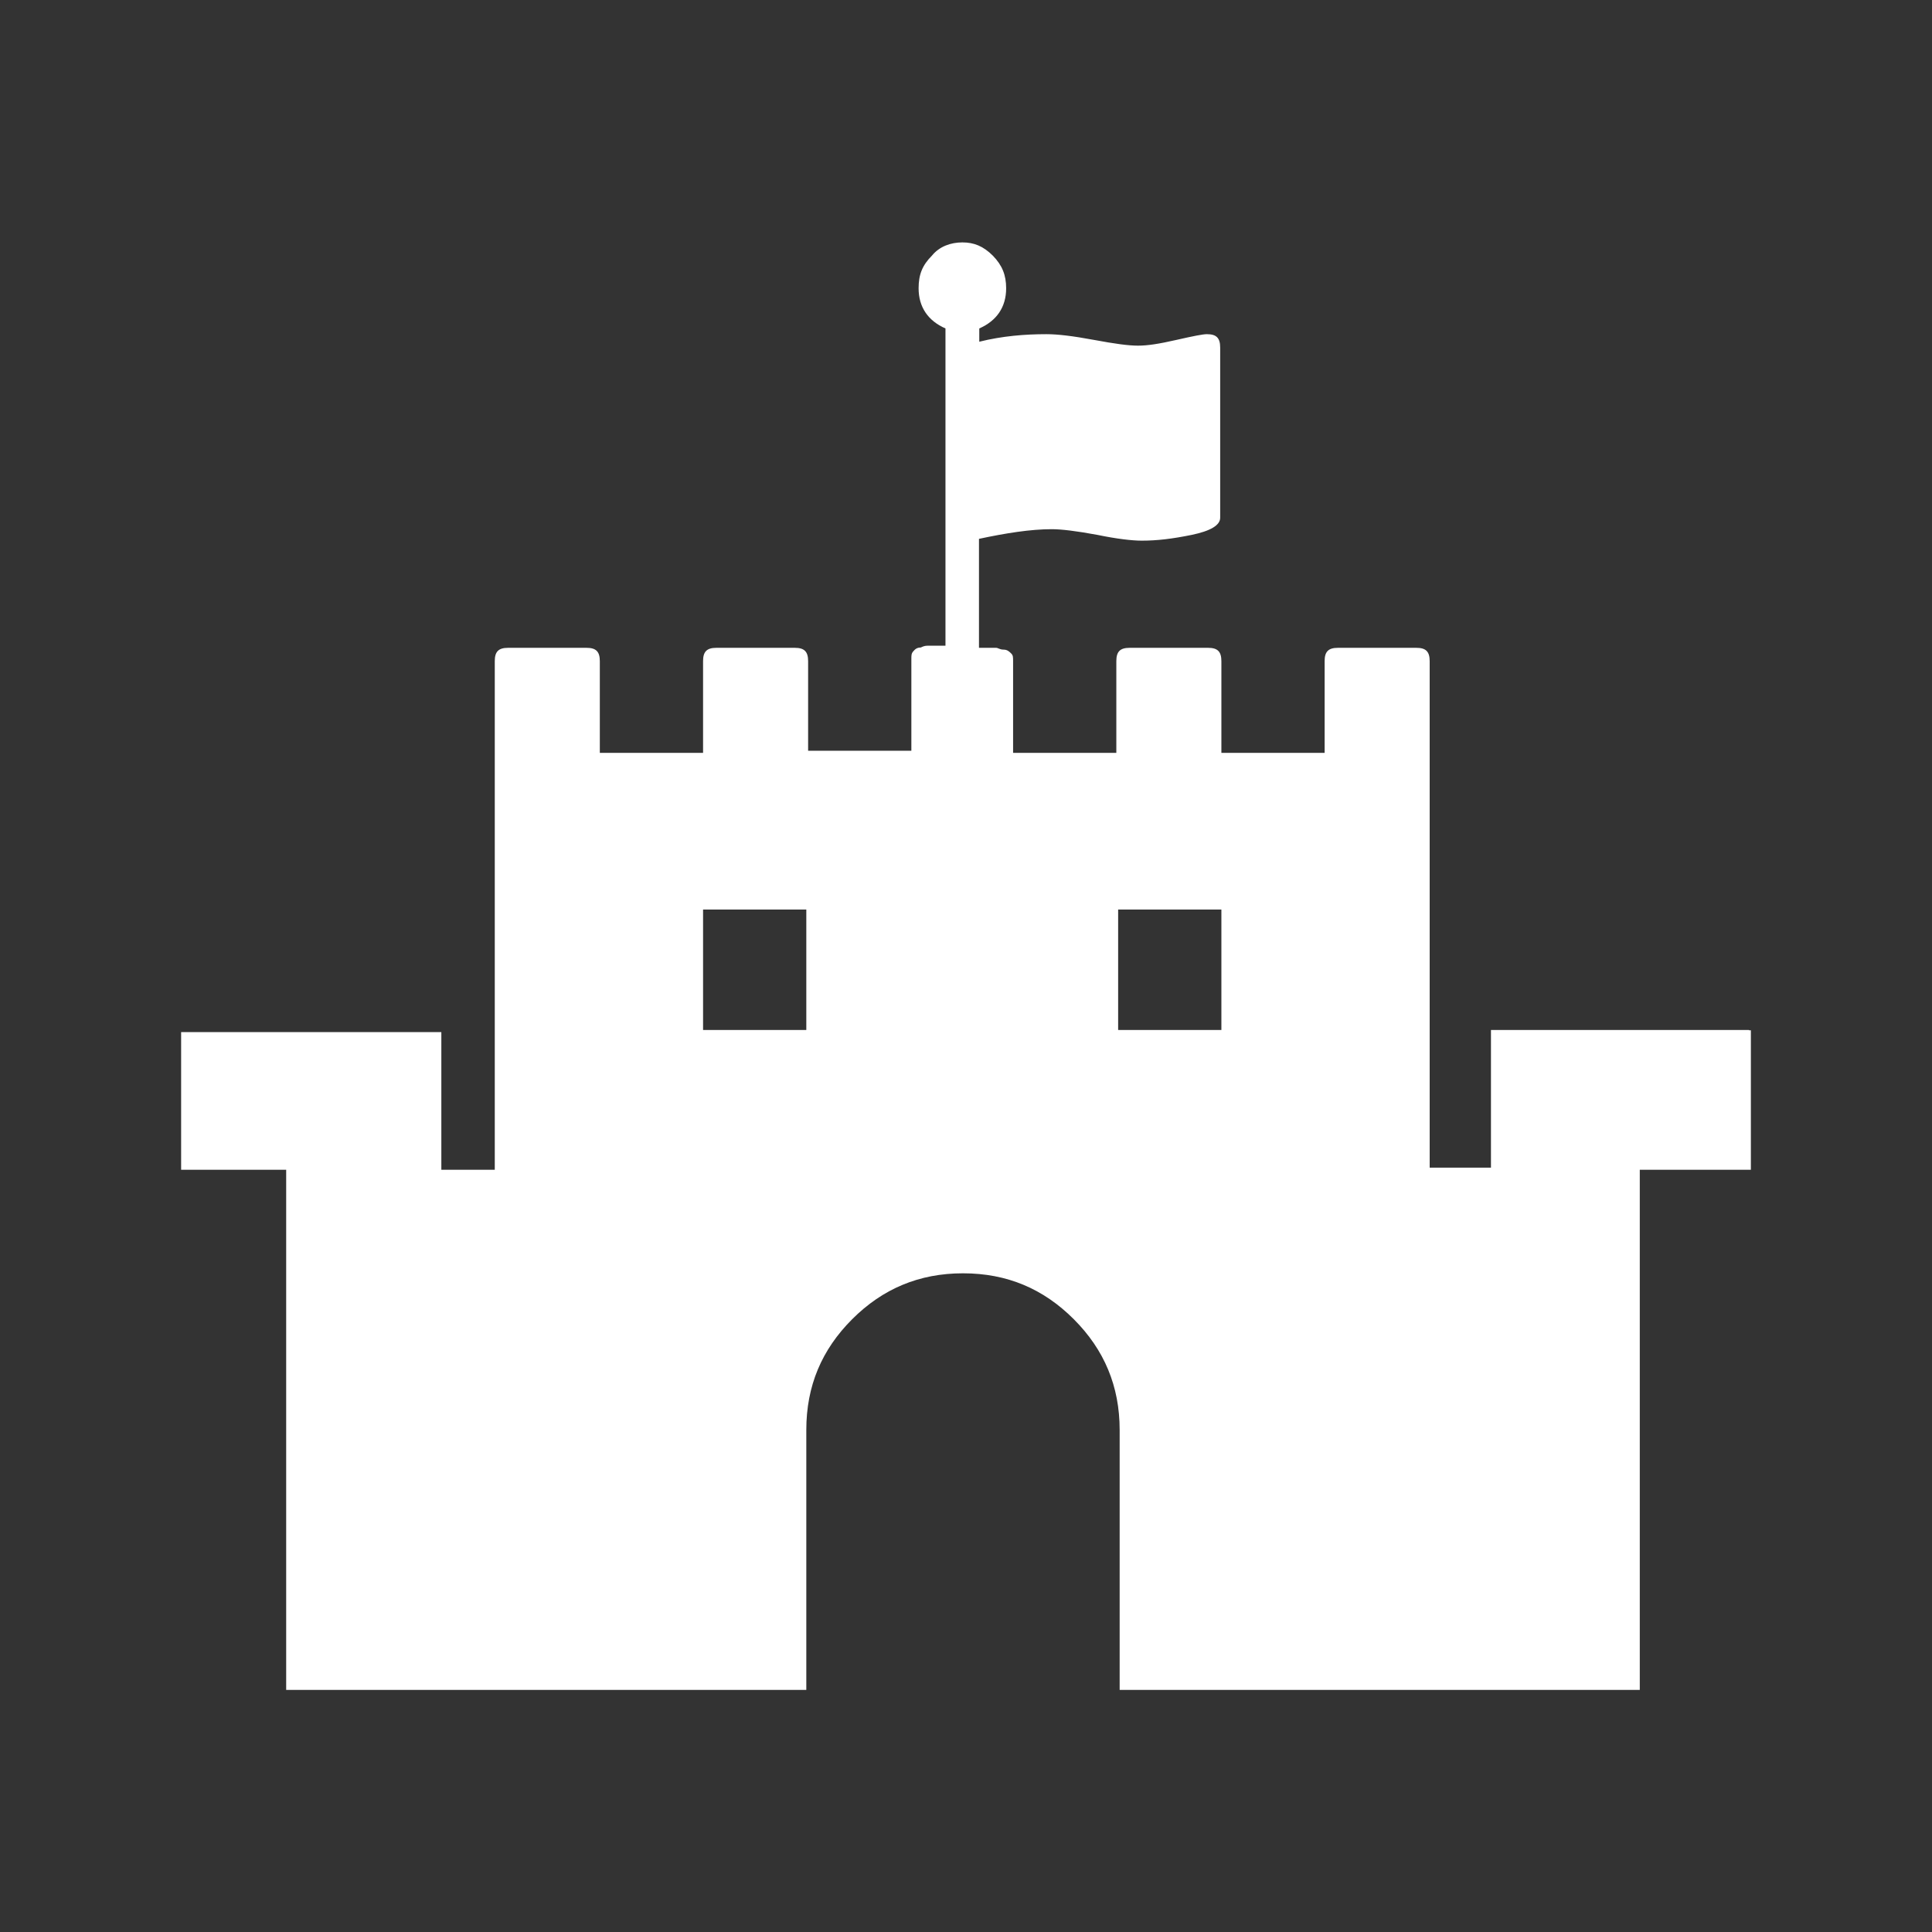<?xml version="1.0" encoding="utf-8"?>
<!-- Generator: Adobe Illustrator 25.3.1, SVG Export Plug-In . SVG Version: 6.00 Build 0)  -->
<svg version="1.1" id="Layer_1" xmlns="http://www.w3.org/2000/svg" xmlns:xlink="http://www.w3.org/1999/xlink" x="0px" y="0px"
	 viewBox="0 0 64 64" style="enable-background:new 0 0 64 64;" xml:space="preserve">
<rect x="0" y="0" width="64" height="64" fill="#333333" stroke="none"/>
<style type="text/css">
	.st0{fill:#FFFFFF;}
</style>
<path class="st0" d="M57.94,34.12h-8.55v4.56h-2.03V21.9c0-0.32-0.13-0.44-0.44-0.44h-2.6c-0.32,0-0.44,0.13-0.44,0.44v3.04h-3.42
	V21.9c0-0.32-0.13-0.44-0.44-0.44h-2.6c-0.32,0-0.44,0.13-0.44,0.44v3.04h-3.42V21.9c0-0.13,0-0.19-0.06-0.25
	c-0.06-0.06-0.13-0.13-0.25-0.13c-0.13,0-0.19-0.06-0.25-0.06c-0.06,0-0.19,0-0.32,0s-0.25,0-0.25,0v-3.61
	c0.89-0.19,1.71-0.32,2.41-0.32c0.32,0,0.82,0.06,1.52,0.19c0.63,0.13,1.14,0.19,1.46,0.19c0.51,0,1.01-0.06,1.65-0.19
	c0.63-0.13,0.95-0.32,0.95-0.57v-5.64c0-0.32-0.13-0.44-0.44-0.44c-0.13,0-0.44,0.06-1.01,0.19c-0.57,0.13-0.95,0.19-1.27,0.19
	s-0.76-0.06-1.46-0.19c-0.7-0.13-1.2-0.19-1.58-0.19c-0.7,0-1.46,0.06-2.22,0.25v-0.44c0.57-0.25,0.89-0.7,0.89-1.33
	c0-0.44-0.13-0.76-0.44-1.08c-0.32-0.32-0.63-0.44-1.01-0.44s-0.76,0.13-1.01,0.44c-0.32,0.32-0.44,0.63-0.44,1.08
	c0,0.63,0.32,1.08,0.89,1.33v10.51c0,0-0.13,0-0.25,0c-0.13,0-0.25,0-0.32,0s-0.13,0-0.25,0.06c-0.13,0-0.19,0.06-0.25,0.13
	s-0.06,0.13-0.06,0.25v3.04h-3.42V21.9c0-0.32-0.13-0.44-0.44-0.44h-2.6c-0.32,0-0.44,0.13-0.44,0.44v3.04h-3.42V21.9
	c0-0.32-0.13-0.44-0.44-0.44h-2.6c-0.32,0-0.44,0.13-0.44,0.44v16.85h-1.77v-4.56H6v4.56h3.48v17.23h17.23v-8.61
	c0-1.46,0.51-2.66,1.52-3.67c1.01-1.01,2.22-1.52,3.67-1.52c1.46,0,2.66,0.51,3.67,1.52c1.01,1.01,1.52,2.22,1.52,3.67v8.61h17.23
	V38.75H58v-4.62H57.94z M26.71,30.13v3.99h-3.42v-3.99H26.71z M37.04,34.12v-3.99h3.42v3.99H37.04z"/>
</svg>
